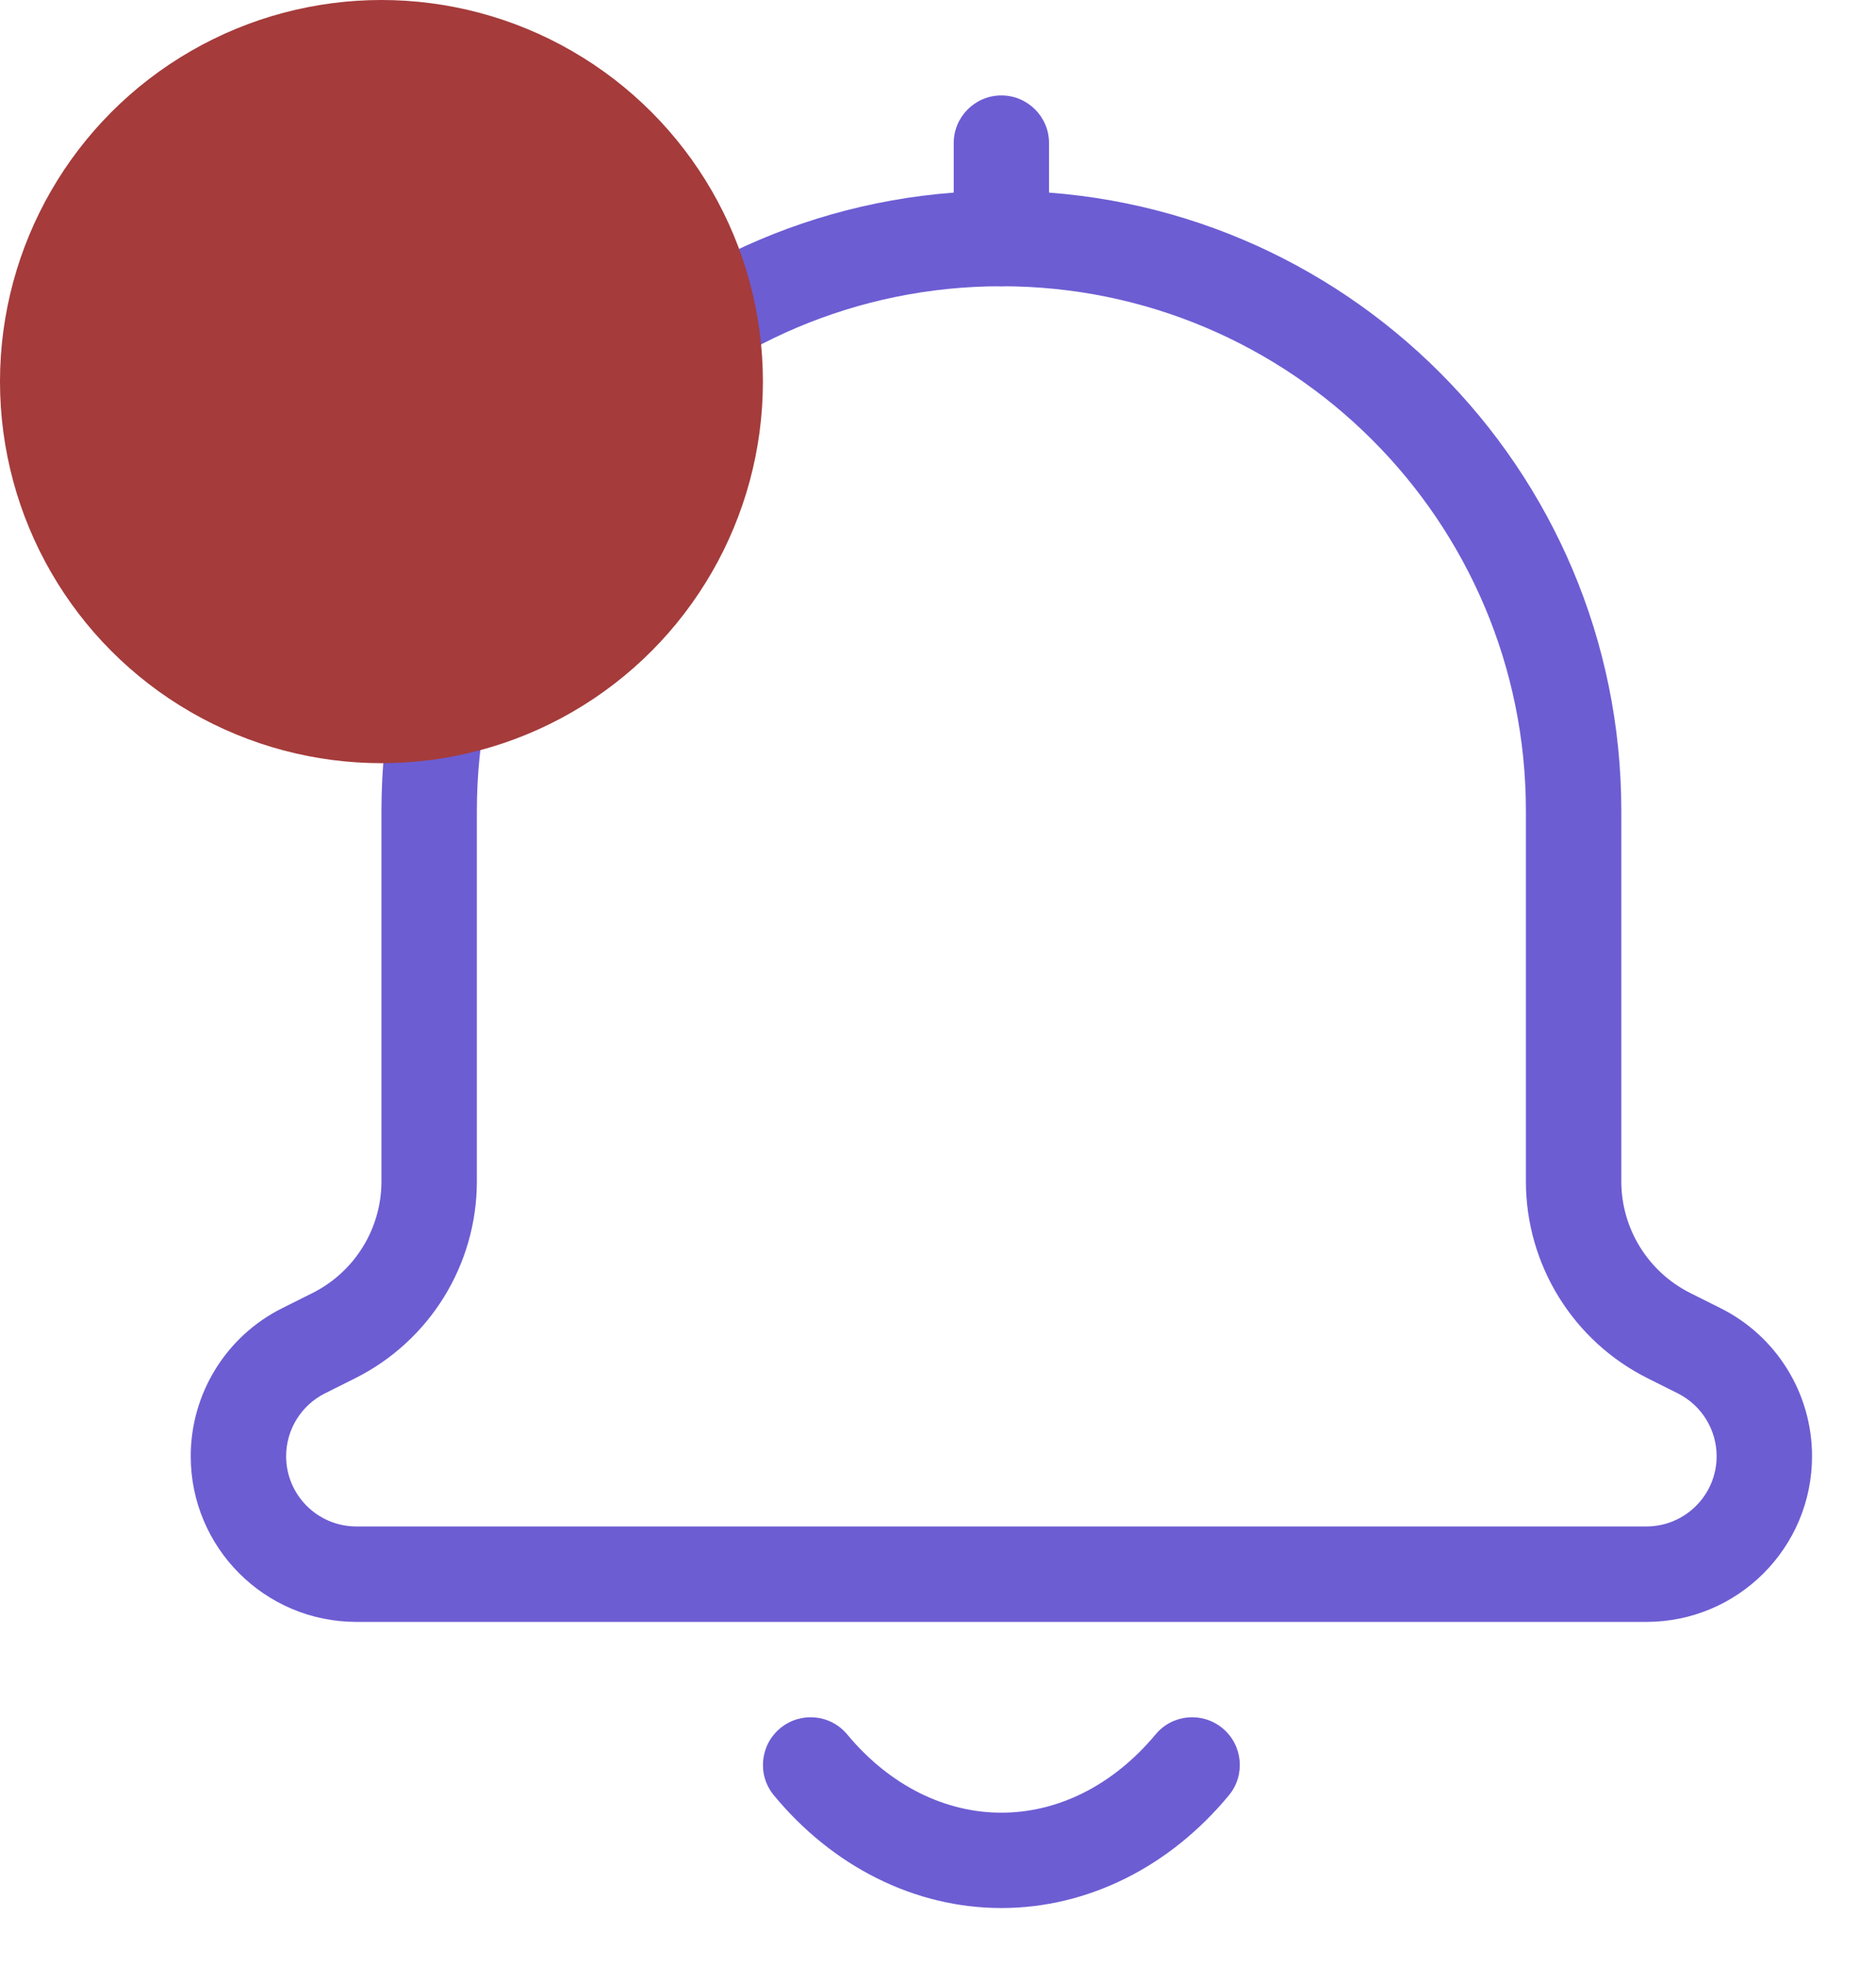 <svg width="21" height="22" viewBox="0 0 21 22" fill="none" xmlns="http://www.w3.org/2000/svg">
<path fill-rule="evenodd" clip-rule="evenodd" d="M8.734 19.339C8.961 19.151 9.297 19.182 9.485 19.41C9.722 19.695 9.997 19.915 10.293 20.063C10.587 20.21 10.899 20.284 11.21 20.284C11.52 20.284 11.832 20.21 12.126 20.063C12.421 19.915 12.697 19.695 12.934 19.41C13.122 19.182 13.458 19.151 13.685 19.339C13.912 19.527 13.944 19.863 13.756 20.09C13.431 20.482 13.041 20.799 12.604 21.017C12.166 21.236 11.692 21.351 11.21 21.351C10.727 21.351 10.253 21.236 9.815 21.017C9.378 20.799 8.987 20.482 8.663 20.09C8.475 19.863 8.507 19.527 8.734 19.339Z" fill="#6C5DD3"/>
<path fill-rule="evenodd" clip-rule="evenodd" d="M11.209 1.068C11.504 1.068 11.743 1.307 11.743 1.601V2.669C11.743 2.964 11.504 3.203 11.209 3.203C10.915 3.203 10.676 2.964 10.676 2.669V1.601C10.676 1.307 10.915 1.068 11.209 1.068Z" fill="#6C5DD3"/>
<path fill-rule="evenodd" clip-rule="evenodd" d="M4.27 9.074C4.27 5.242 7.377 2.135 11.21 2.135C15.042 2.135 18.149 5.242 18.149 9.074V13.219C18.149 13.748 18.448 14.232 18.921 14.469L19.259 14.638C19.887 14.951 20.284 15.593 20.284 16.295C20.284 17.319 19.454 18.149 18.43 18.149H3.989C2.965 18.149 2.135 17.319 2.135 16.295C2.135 15.593 2.532 14.951 3.16 14.638L3.498 14.469C3.971 14.232 4.27 13.748 4.27 13.219V9.074ZM11.21 3.203C7.967 3.203 5.338 5.832 5.338 9.074V13.219C5.338 14.152 4.81 15.006 3.975 15.423L3.637 15.592C3.371 15.726 3.203 15.998 3.203 16.295C3.203 16.729 3.555 17.081 3.989 17.081H18.43C18.864 17.081 19.216 16.729 19.216 16.295C19.216 15.998 19.048 15.726 18.782 15.592L18.444 15.423C17.609 15.006 17.081 14.152 17.081 13.219V9.074C17.081 5.832 14.452 3.203 11.21 3.203Z" fill="#6C5DD3"/>
<circle cx="4.27" cy="4.27" r="4.27" fill="#A53B3B"/>
</svg>
